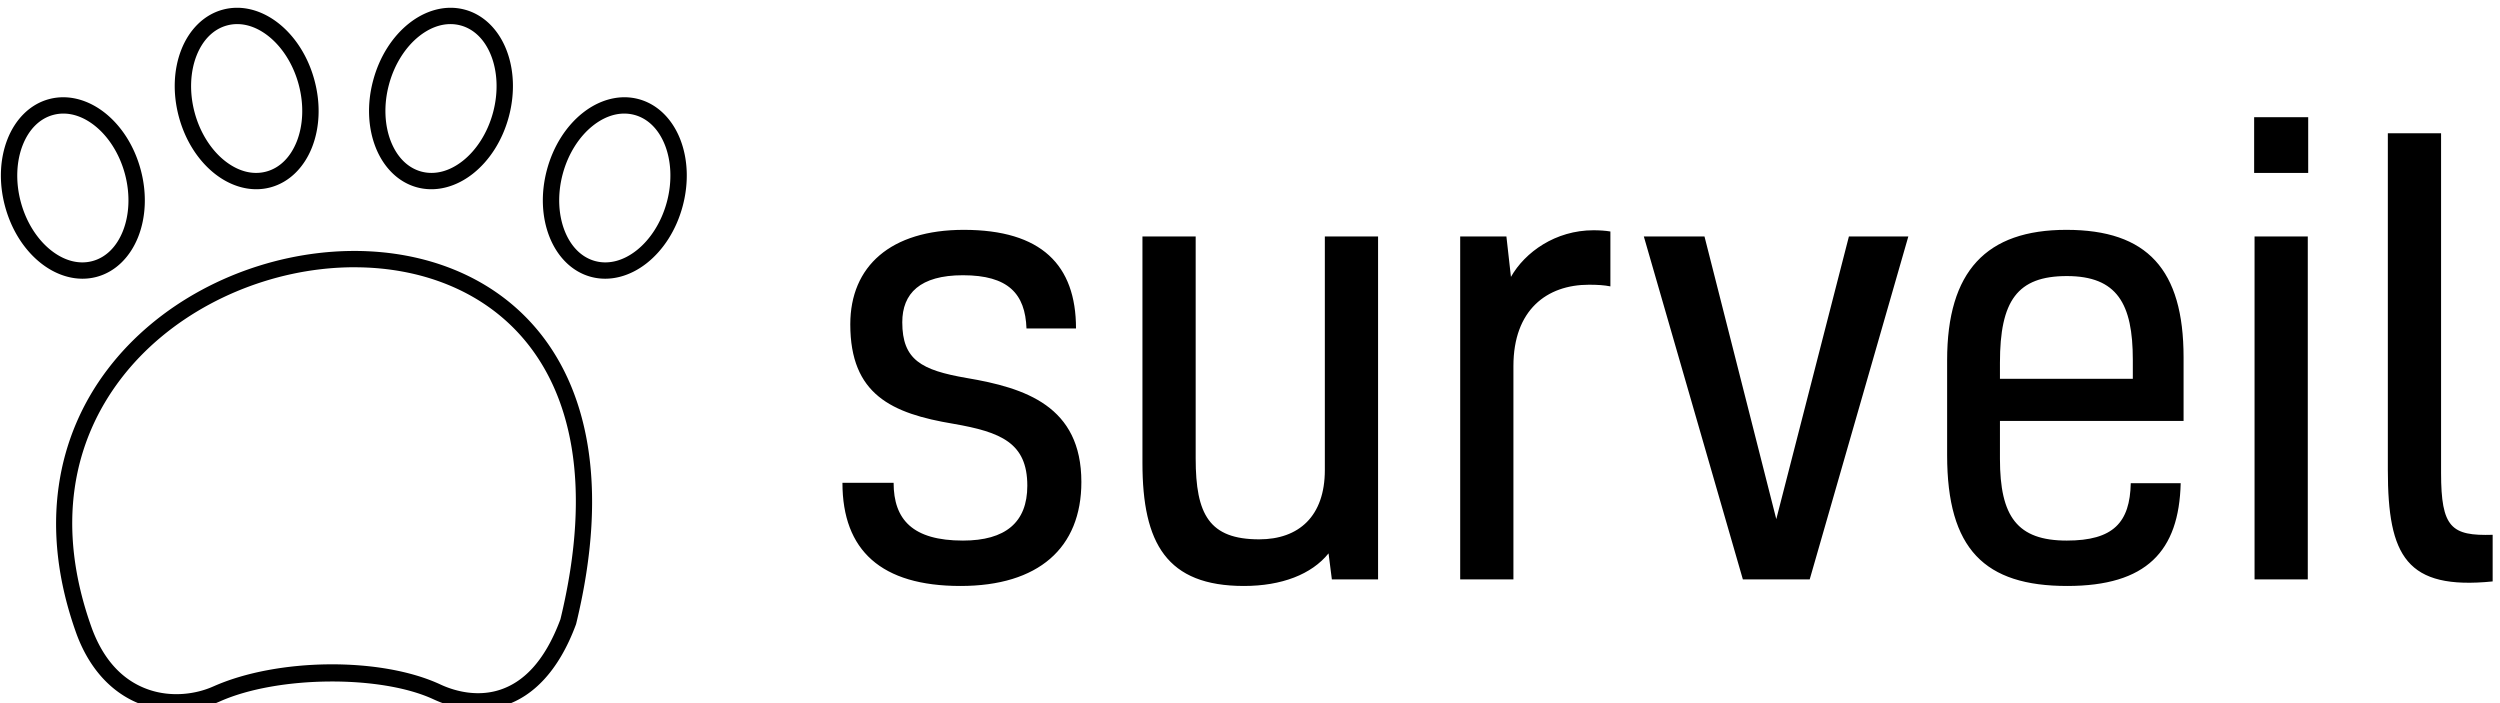 <svg data-v-423bf9ae="" xmlns="http://www.w3.org/2000/svg" viewBox="0 0 320 90" class="iconLeft"><!----><!----><!----><g data-v-423bf9ae="" id="155bb10b-ade1-45a2-8cd8-e373dd65e22d" fill="black" transform="matrix(5.282,0,0,5.282,104.822,-2.694)"><path d="M3.58 9.67C2.48 9.48 2.02 9.23 2.02 8.32C2.02 7.62 2.45 7.18 3.49 7.18C4.59 7.18 5.00 7.63 5.03 8.47L6.23 8.47C6.23 6.93 5.39 6.08 3.51 6.08C1.74 6.08 0.76 6.96 0.76 8.37C0.76 10.07 1.76 10.53 3.26 10.78C4.41 10.98 5.05 11.24 5.05 12.28C5.05 13.17 4.52 13.61 3.49 13.61C2.27 13.61 1.81 13.10 1.81 12.21L0.57 12.21C0.57 13.85 1.51 14.71 3.43 14.71C5.32 14.71 6.36 13.79 6.36 12.19C6.36 10.35 5.00 9.91 3.58 9.67ZM13.55 14.55L13.55 6.24L12.26 6.24L12.26 11.90C12.26 13.02 11.63 13.58 10.67 13.58C9.46 13.58 9.13 12.98 9.13 11.62L9.13 6.24L7.84 6.24L7.84 11.73C7.84 13.68 8.43 14.71 10.30 14.71C11.21 14.71 11.94 14.43 12.35 13.92L12.43 14.55ZM15.54 6.24L15.54 14.55L16.83 14.55L16.83 9.38C16.83 8.02 17.64 7.41 18.66 7.41C18.87 7.41 19.03 7.42 19.18 7.45L19.18 6.12C19.07 6.10 18.91 6.09 18.77 6.09C17.85 6.09 17.11 6.62 16.77 7.22L16.66 6.24ZM19.99 6.24L22.39 14.55L24.01 14.55L26.40 6.24L24.96 6.24L23.20 13.09L21.46 6.24ZM31.79 12.22C31.77 13.17 31.37 13.61 30.24 13.61C29.04 13.61 28.62 13.03 28.62 11.63L28.62 10.71L33.07 10.71L33.07 9.17C33.07 7.04 32.19 6.08 30.23 6.08C28.29 6.08 27.34 7.08 27.34 9.24L27.34 11.54C27.34 13.82 28.25 14.71 30.25 14.71C32.17 14.71 32.96 13.87 33.00 12.22ZM30.24 7.20C31.46 7.20 31.84 7.87 31.84 9.23L31.84 9.69L28.62 9.69L28.62 9.30C28.62 7.80 29.04 7.20 30.24 7.20ZM36.08 6.24L34.79 6.24L34.79 14.55L36.08 14.55ZM36.09 3.35L34.78 3.35L34.78 4.70L36.09 4.70ZM40.56 13.47C39.56 13.50 39.31 13.30 39.31 11.97L39.31 3.74L38.02 3.74L38.02 11.90C38.02 13.99 38.47 14.81 40.56 14.60Z"></path></g><!----><g data-v-423bf9ae="" id="02b334a0-f8f4-44dc-949f-c2c4f8aab006" transform="matrix(1.046,0,0,1.046,-8.289,-6.325)" stroke="none" fill="black"><g color="#000"><path style="text-indent:0;text-transform:none;block-progression:tb" d="M15.72 17.949a6.698 6.698 0 0 0-1.793.227c-2.38.638-4.147 2.518-5.083 4.894-.936 2.376-1.091 5.28-.307 8.207.784 2.929 2.37 5.365 4.369 6.954 1.999 1.588 4.469 2.332 6.849 1.695 2.377-.638 4.142-2.518 5.08-4.894.937-2.375 1.095-5.279.31-8.207-.783-2.929-2.37-5.365-4.368-6.954-1.5-1.191-3.264-1.907-5.056-1.922zm-.002 1.997c1.287.009 2.6.527 3.813 1.491 1.618 1.286 3.001 3.363 3.682 5.905.68 2.541.52 5.033-.24 6.957-.758 1.923-2.066 3.247-3.736 3.695-1.676.448-3.47-.043-5.087-1.33-1.618-1.285-3.001-3.362-3.682-5.904-.68-2.542-.522-5.034.236-6.957s2.065-3.246 3.74-3.695a4.777 4.777 0 0 1 1.274-.162zM51.488 36.756a37.7 37.7 0 0 0-4.616.262c-9.85 1.163-19.606 6.13-25.753 14.189-6.147 8.059-8.589 19.246-3.818 32.45a1 1 0 0 0 .003.01c1.8 4.83 4.9 7.553 8.201 8.677 3.3 1.124 6.732.704 9.363-.48h.004c7.037-3.128 19.68-3.248 26.136-.225a1 1 0 0 0 .004 0c2.278 1.053 5.493 1.794 8.77.702 3.277-1.091 6.46-4.035 8.62-9.871a1 1 0 0 0 .033-.111c4.147-17.075 1.314-29.069-5.189-36.456-5.486-6.232-13.479-9.101-21.76-9.147zm-.017 1.999c7.806.039 15.225 2.732 20.275 8.469 5.979 6.792 8.788 17.97 4.76 34.603-2.013 5.414-4.724 7.74-7.355 8.616-2.638.88-5.351.28-7.298-.62-7.332-3.43-20.01-3.251-27.798.213a1 1 0 0 0-.004 0c-2.191.987-5.153 1.348-7.9.413-2.745-.935-5.341-3.112-6.97-7.473l-.001-.01h-.002c-4.571-12.662-2.234-22.991 3.53-30.55 5.767-7.56 15.057-12.311 24.399-13.415a35.717 35.717 0 0 1 4.364-.249zM36.989 6.999a6.673 6.673 0 0 0-1.79.227c-2.38.638-4.147 2.518-5.083 4.894-.936 2.376-1.091 5.28-.307 8.207.784 2.929 2.37 5.365 4.367 6.954 1.998 1.588 4.465 2.332 6.841 1.695h.001c2.38-.638 4.149-2.518 5.086-4.894.937-2.375 1.093-5.279.303-8.207v-.002c-.784-2.928-2.37-5.364-4.367-6.952-1.498-1.191-3.26-1.908-5.05-1.923zm-.001 1.997c1.284.009 2.595.526 3.807 1.49 1.617 1.287 3 3.364 3.68 5.906a1 1 0 0 0 0 .002c.686 2.54.527 5.032-.231 6.955-.76 1.923-2.07 3.247-3.744 3.695a1 1 0 0 0-.001 0c-1.67.449-3.46-.042-5.078-1.328-1.616-1.286-3-3.364-3.68-5.905-.68-2.542-.522-5.034.236-6.958.757-1.923 2.064-3.246 3.74-3.695a4.751 4.751 0 0 1 1.27-.162zM84.28 17.949c-1.793.015-3.557.731-5.056 1.922-2 1.59-3.585 4.025-4.37 6.954-.784 2.928-.626 5.832.312 8.207.937 2.376 2.702 4.256 5.078 4.894 2.38.637 4.851-.107 6.85-1.695 1.999-1.589 3.585-4.025 4.369-6.954.784-2.928.629-5.831-.307-8.207-.936-2.376-2.703-4.256-5.083-4.894a6.7 6.7 0 0 0-1.793-.227zm0 1.997c.43-.003.856.05 1.275.162 1.675.449 2.982 1.772 3.74 3.695.757 1.923.916 4.415.235 6.957-.68 2.542-2.063 4.62-3.681 5.905-1.618 1.286-3.412 1.777-5.087 1.329-1.67-.448-2.978-1.772-3.737-3.695-.76-1.924-.92-4.416-.24-6.957.681-2.542 2.064-4.619 3.682-5.905 1.214-.964 2.526-1.482 3.813-1.491zM63.01 6.999c-1.79.014-3.552.731-5.05 1.922-1.997 1.589-3.583 4.024-4.367 6.952l-.001.002c-.79 2.929-.634 5.832.302 8.208.936 2.375 2.701 4.255 5.077 4.893a1 1 0 0 0 .001 0c2.38.638 4.85-.106 6.85-1.695 1.998-1.588 3.584-4.025 4.368-6.953.784-2.928.63-5.832-.307-8.208-.936-2.375-2.703-4.255-5.082-4.893H64.8a6.674 6.674 0 0 0-1.79-.228zm.003 1.997c.427-.003.852.05 1.27.162 1.676.449 2.983 1.772 3.74 3.695.758 1.923.917 4.415.236 6.957-.68 2.542-2.063 4.62-3.681 5.905-1.618 1.286-3.412 1.777-5.087 1.329-1.67-.448-2.978-1.772-3.735-3.695-.758-1.923-.917-4.415-.232-6.956a1 1 0 0 0 0-.002c.68-2.541 2.064-4.619 3.68-5.905 1.213-.964 2.524-1.481 3.808-1.49z" overflow="visible"></path></g></g><!----></svg>